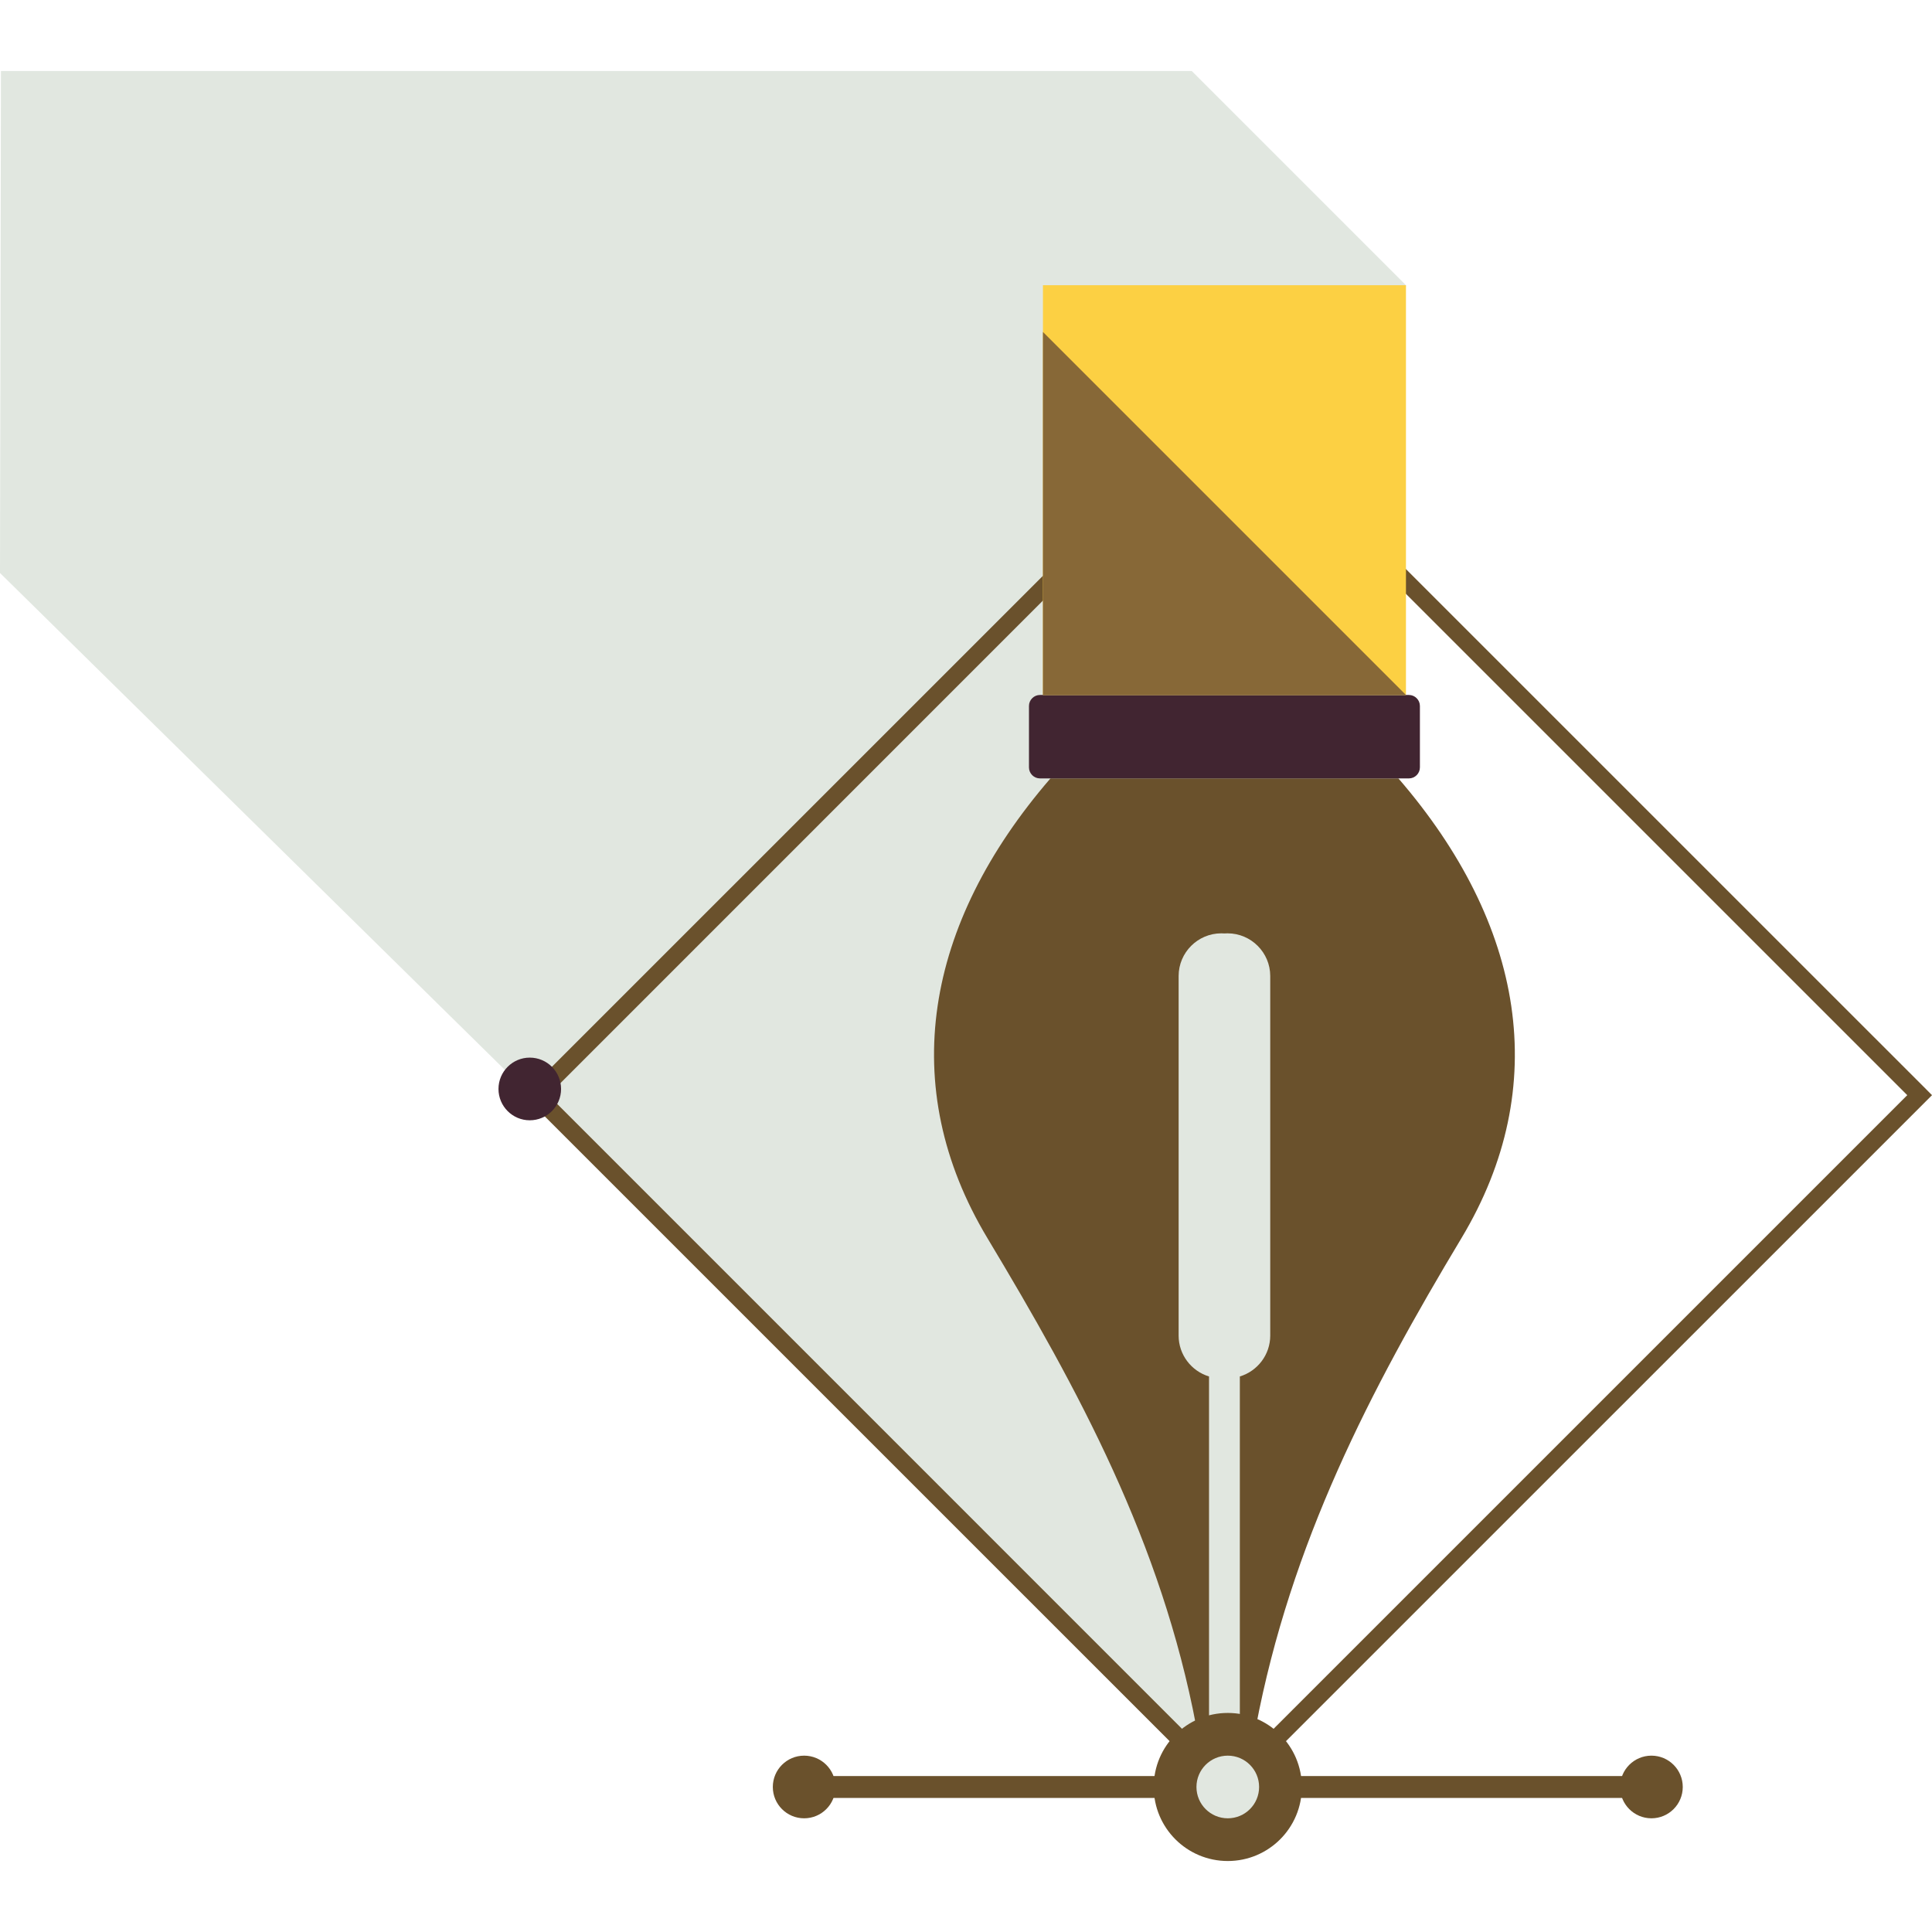 <svg xmlns="http://www.w3.org/2000/svg" viewBox="0 0 1024 1024" enable-background="new 0 0 1024 1024">
    <path fill="#E1E7E0" d="M664.502 863.664l-7.821 86.307-656.681-646.277.509-266.07h631.135l113.54 113.541-80.682 712.499z" />
    <path fill="#6A512C" d="M647.485 950.418l-366.714-366.684-3.27-3.276 3.27-3.289 366.714-366.68 3.27-3.277 3.27 3.277 366.714 366.68 3.27 3.289-3.27 3.276-366.715 366.684-3.27 3.289-3.269-3.289zm-356.822-369.96l360.092 360.11 360.134-360.11-360.138-360.115-360.088 360.115zm350.146 390.063v-240.97c-9.302-2.803-16.108-11.47-16.108-21.645v-190.617c0-12.435 10.164-22.599 22.598-22.599l1.677.058 1.677-.058c12.434 0 22.598 10.164 22.598 22.599v190.617c0 10.175-6.803 18.842-16.108 21.645v240.97l8.494-55.207c18.472-97.427 60.627-178.589 108.958-259.062s33.218-166.511-33.4-243.68h-184.43c-66.614 77.169-81.728 163.207-33.4 243.68 48.331 80.473 92.167 161.167 110.635 258.599l6.809 55.67z" />
    <path fill="#412531" d="M746.773 412.572h-195.585c-3.178 0-5.812-2.622-5.812-5.83v-32.57c0-3.201 2.634-5.823 5.812-5.823h195.586c3.174 0 5.808 2.623 5.808 5.823v32.57c-.001 3.212-2.635 5.83-5.809 5.83z" />
    <path fill="#FCD043" d="M552.776 151.175h192.412v217.177h-192.412v-217.177z" />
    <path fill="#876837" d="M745.185 368.353h-192.409v-192.413l192.409 192.413z" />
    <path fill="#6A512C" d="M426.212 941.342h449.082v11.592h-449.082v-11.592zm224.539 45.035c-21.694 0-39.254-17.572-39.254-39.255 0-21.667 17.56-39.228 39.254-39.228 21.69 0 39.254 17.561 39.254 39.228 0 21.687-17.564 39.255-39.254 39.255z" />
    <circle fill="#E1E7E0" cx="650.751" cy="947.134" r="16.603" />
    <circle fill="#6A512C" cx="875.294" cy="947.134" r="16.603" />
    <circle fill="#6A512C" cx="426.212" cy="947.134" r="16.603" />
    <path fill="#412531" d="M280.771 593.776c-9.123 0-16.565-7.442-16.565-16.607 0-9.164 7.442-16.61 16.565-16.61 9.21 0 16.606 7.442 16.606 16.61.001 9.169-7.395 16.607-16.606 16.607z" />
</svg>